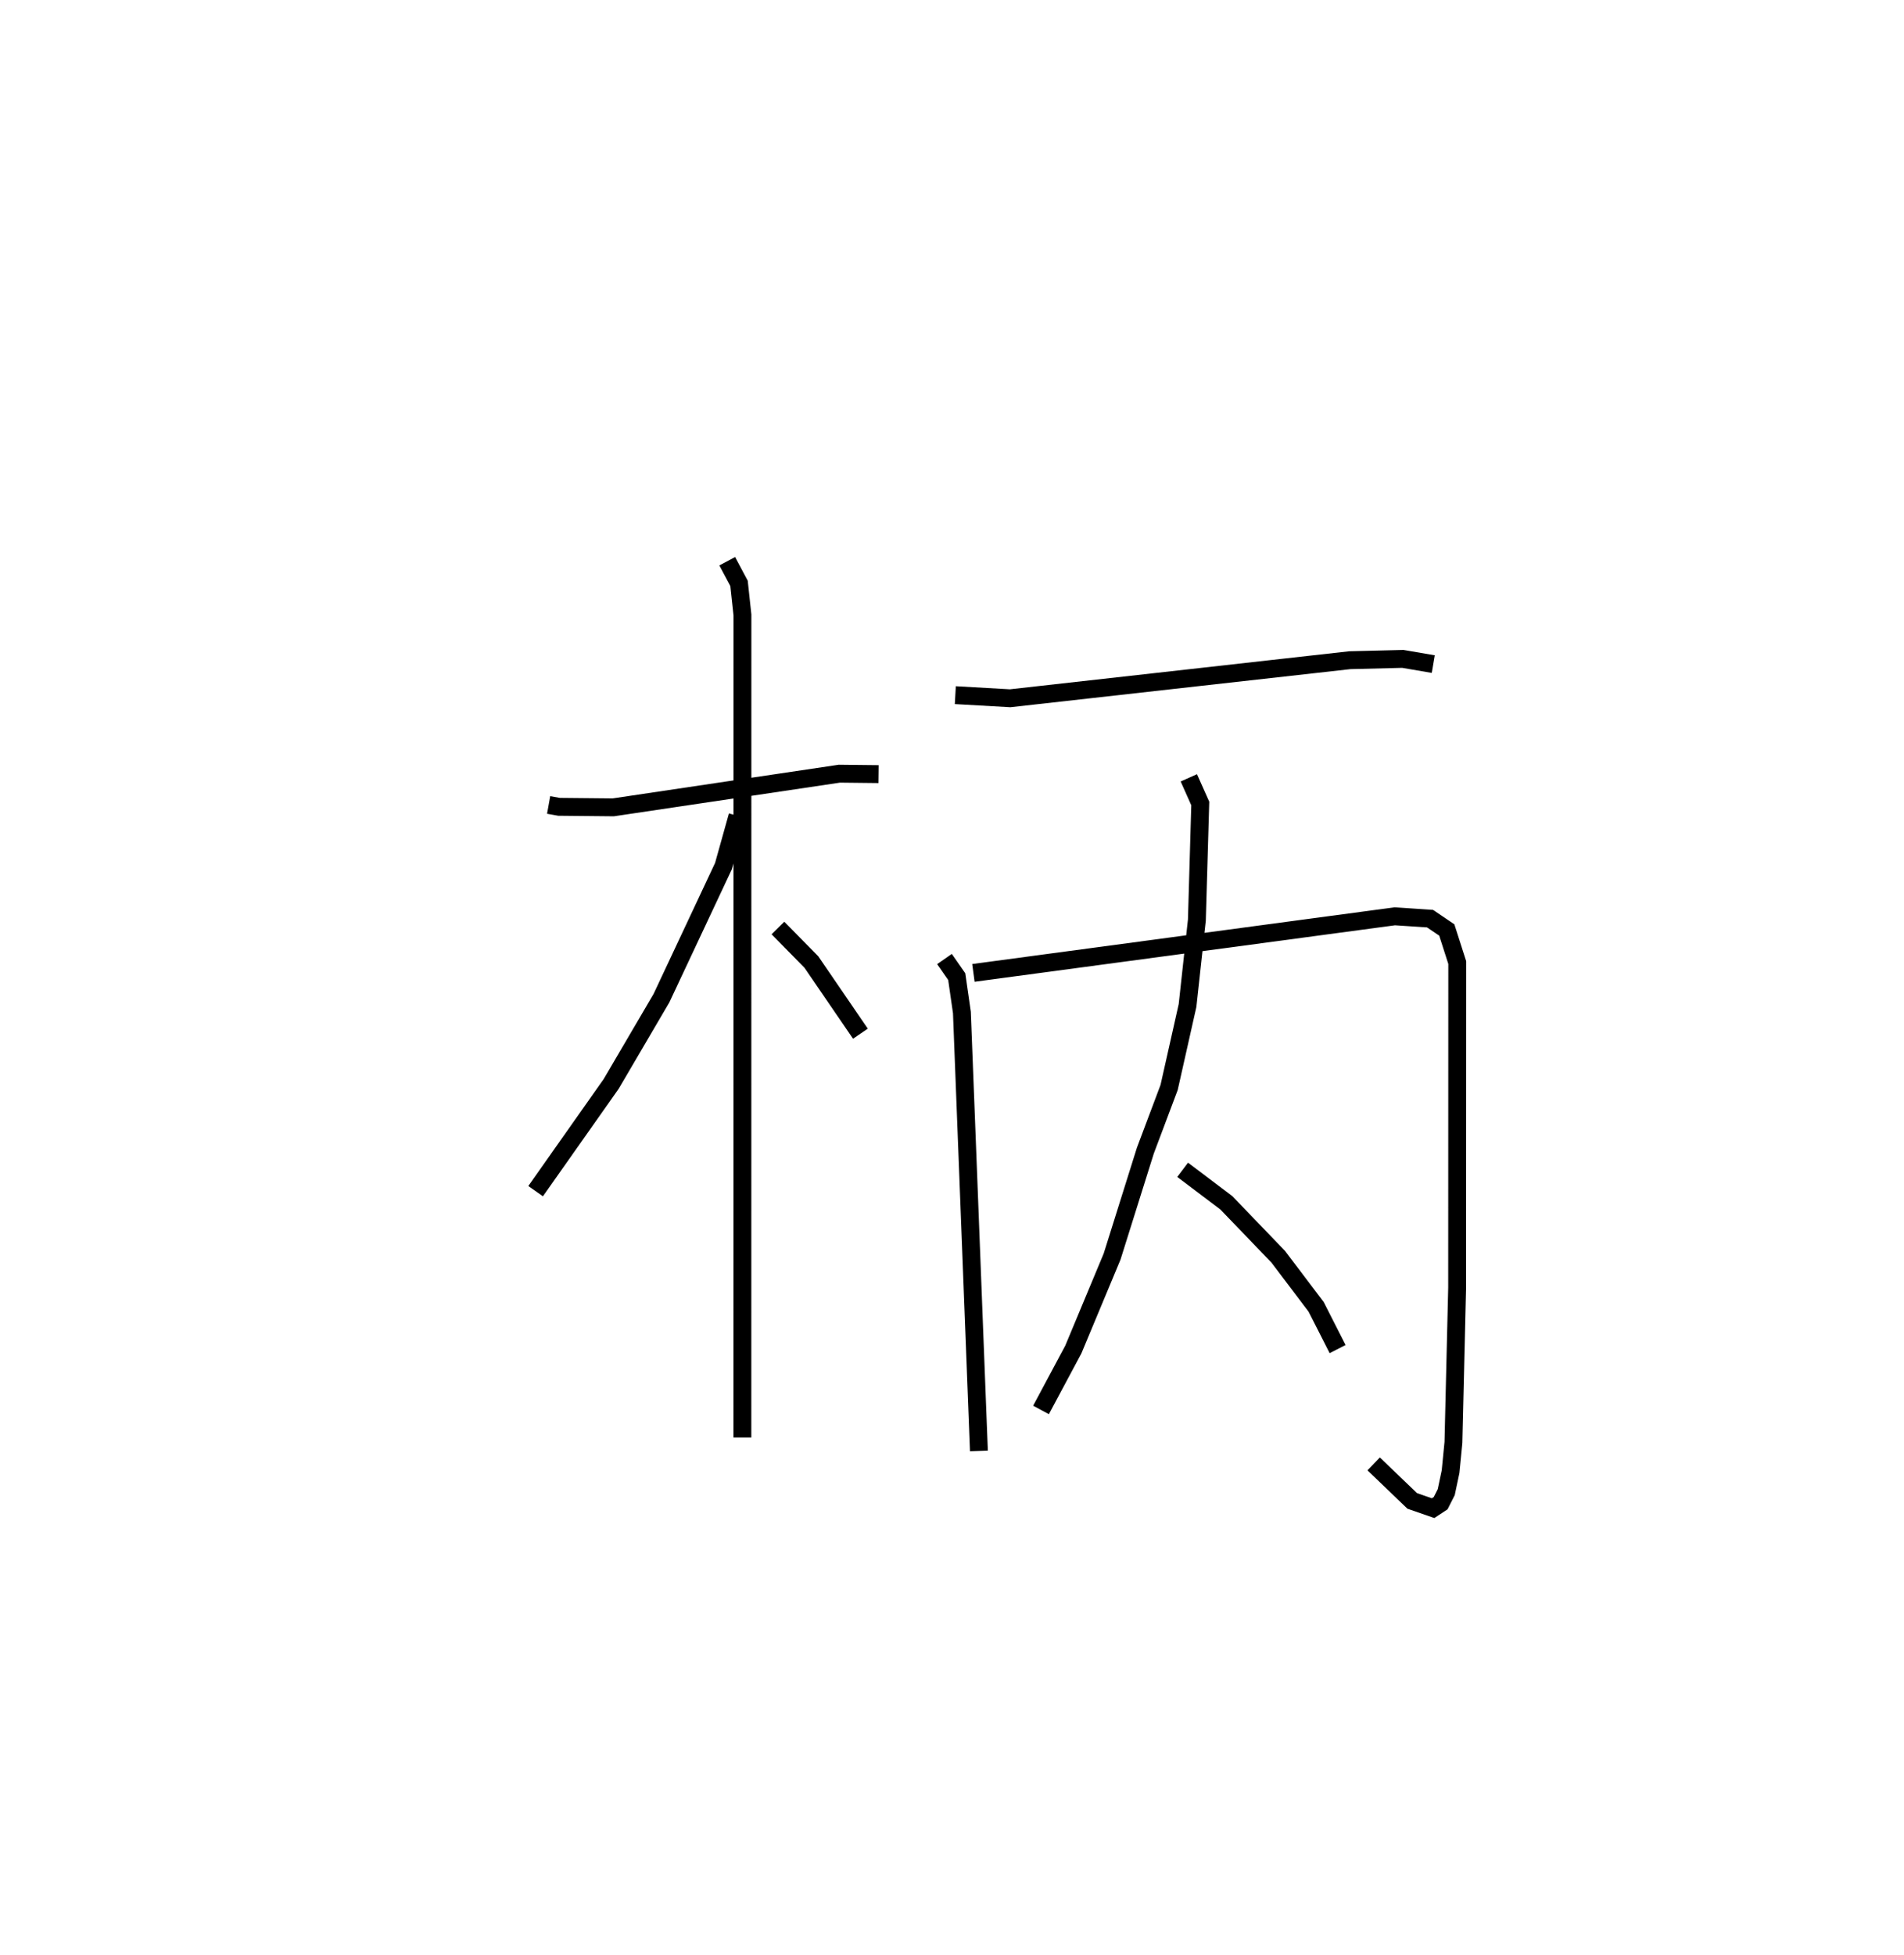 <?xml version="1.0" encoding="utf-8" ?>
<svg baseProfile="full" height="109.362" version="1.1" width="106.546" xmlns="http://www.w3.org/2000/svg" xmlns:ev="http://www.w3.org/2001/xml-events" xmlns:xlink="http://www.w3.org/1999/xlink"><defs /><rect fill="white" height="109.362" width="106.546" x="0" y="0" /><path d="M25,25 m0.0,0.0 m5.701,20.028 l0.579,0.104 3.036,0.03 l12.651,-1.883 2.196,0.024 m-8.468,-11.909 l0.661,1.241 0.19,1.765 l-0.003,46.011 m-0.271,-34.776 l-0.787,2.812 -3.471,7.389 l-2.814,4.798 -4.227,5.997 m13.56,-14.72 l1.871,1.903 2.744,4.009 m5.311,-18.937 l3.067,0.174 19.008,-2.129 l2.966,-0.074 1.705,0.292 m-27.353,16.497 l0.686,0.985 0.289,2.006 l0.952,24.526 m-0.308,-26.741 l23.575,-3.165 1.978,0.13 l0.937,0.634 0.585,1.823 l-0.006,18.19 -0.207,8.651 l-0.16,1.634 -0.243,1.15 l-0.312,0.615 -0.424,0.279 l-1.168,-0.405 -2.157,-2.071 m-10.343,-38.376 l0.64,1.435 -0.19,6.521 l-0.522,4.779 -1.031,4.585 l-1.329,3.53 -1.862,5.93 l-2.169,5.198 -1.809,3.381 m7.926,-13.433 l2.446,1.847 2.902,3.015 l2.121,2.802 1.203,2.365 " fill="none" stroke="black" stroke-width="1" /></svg>